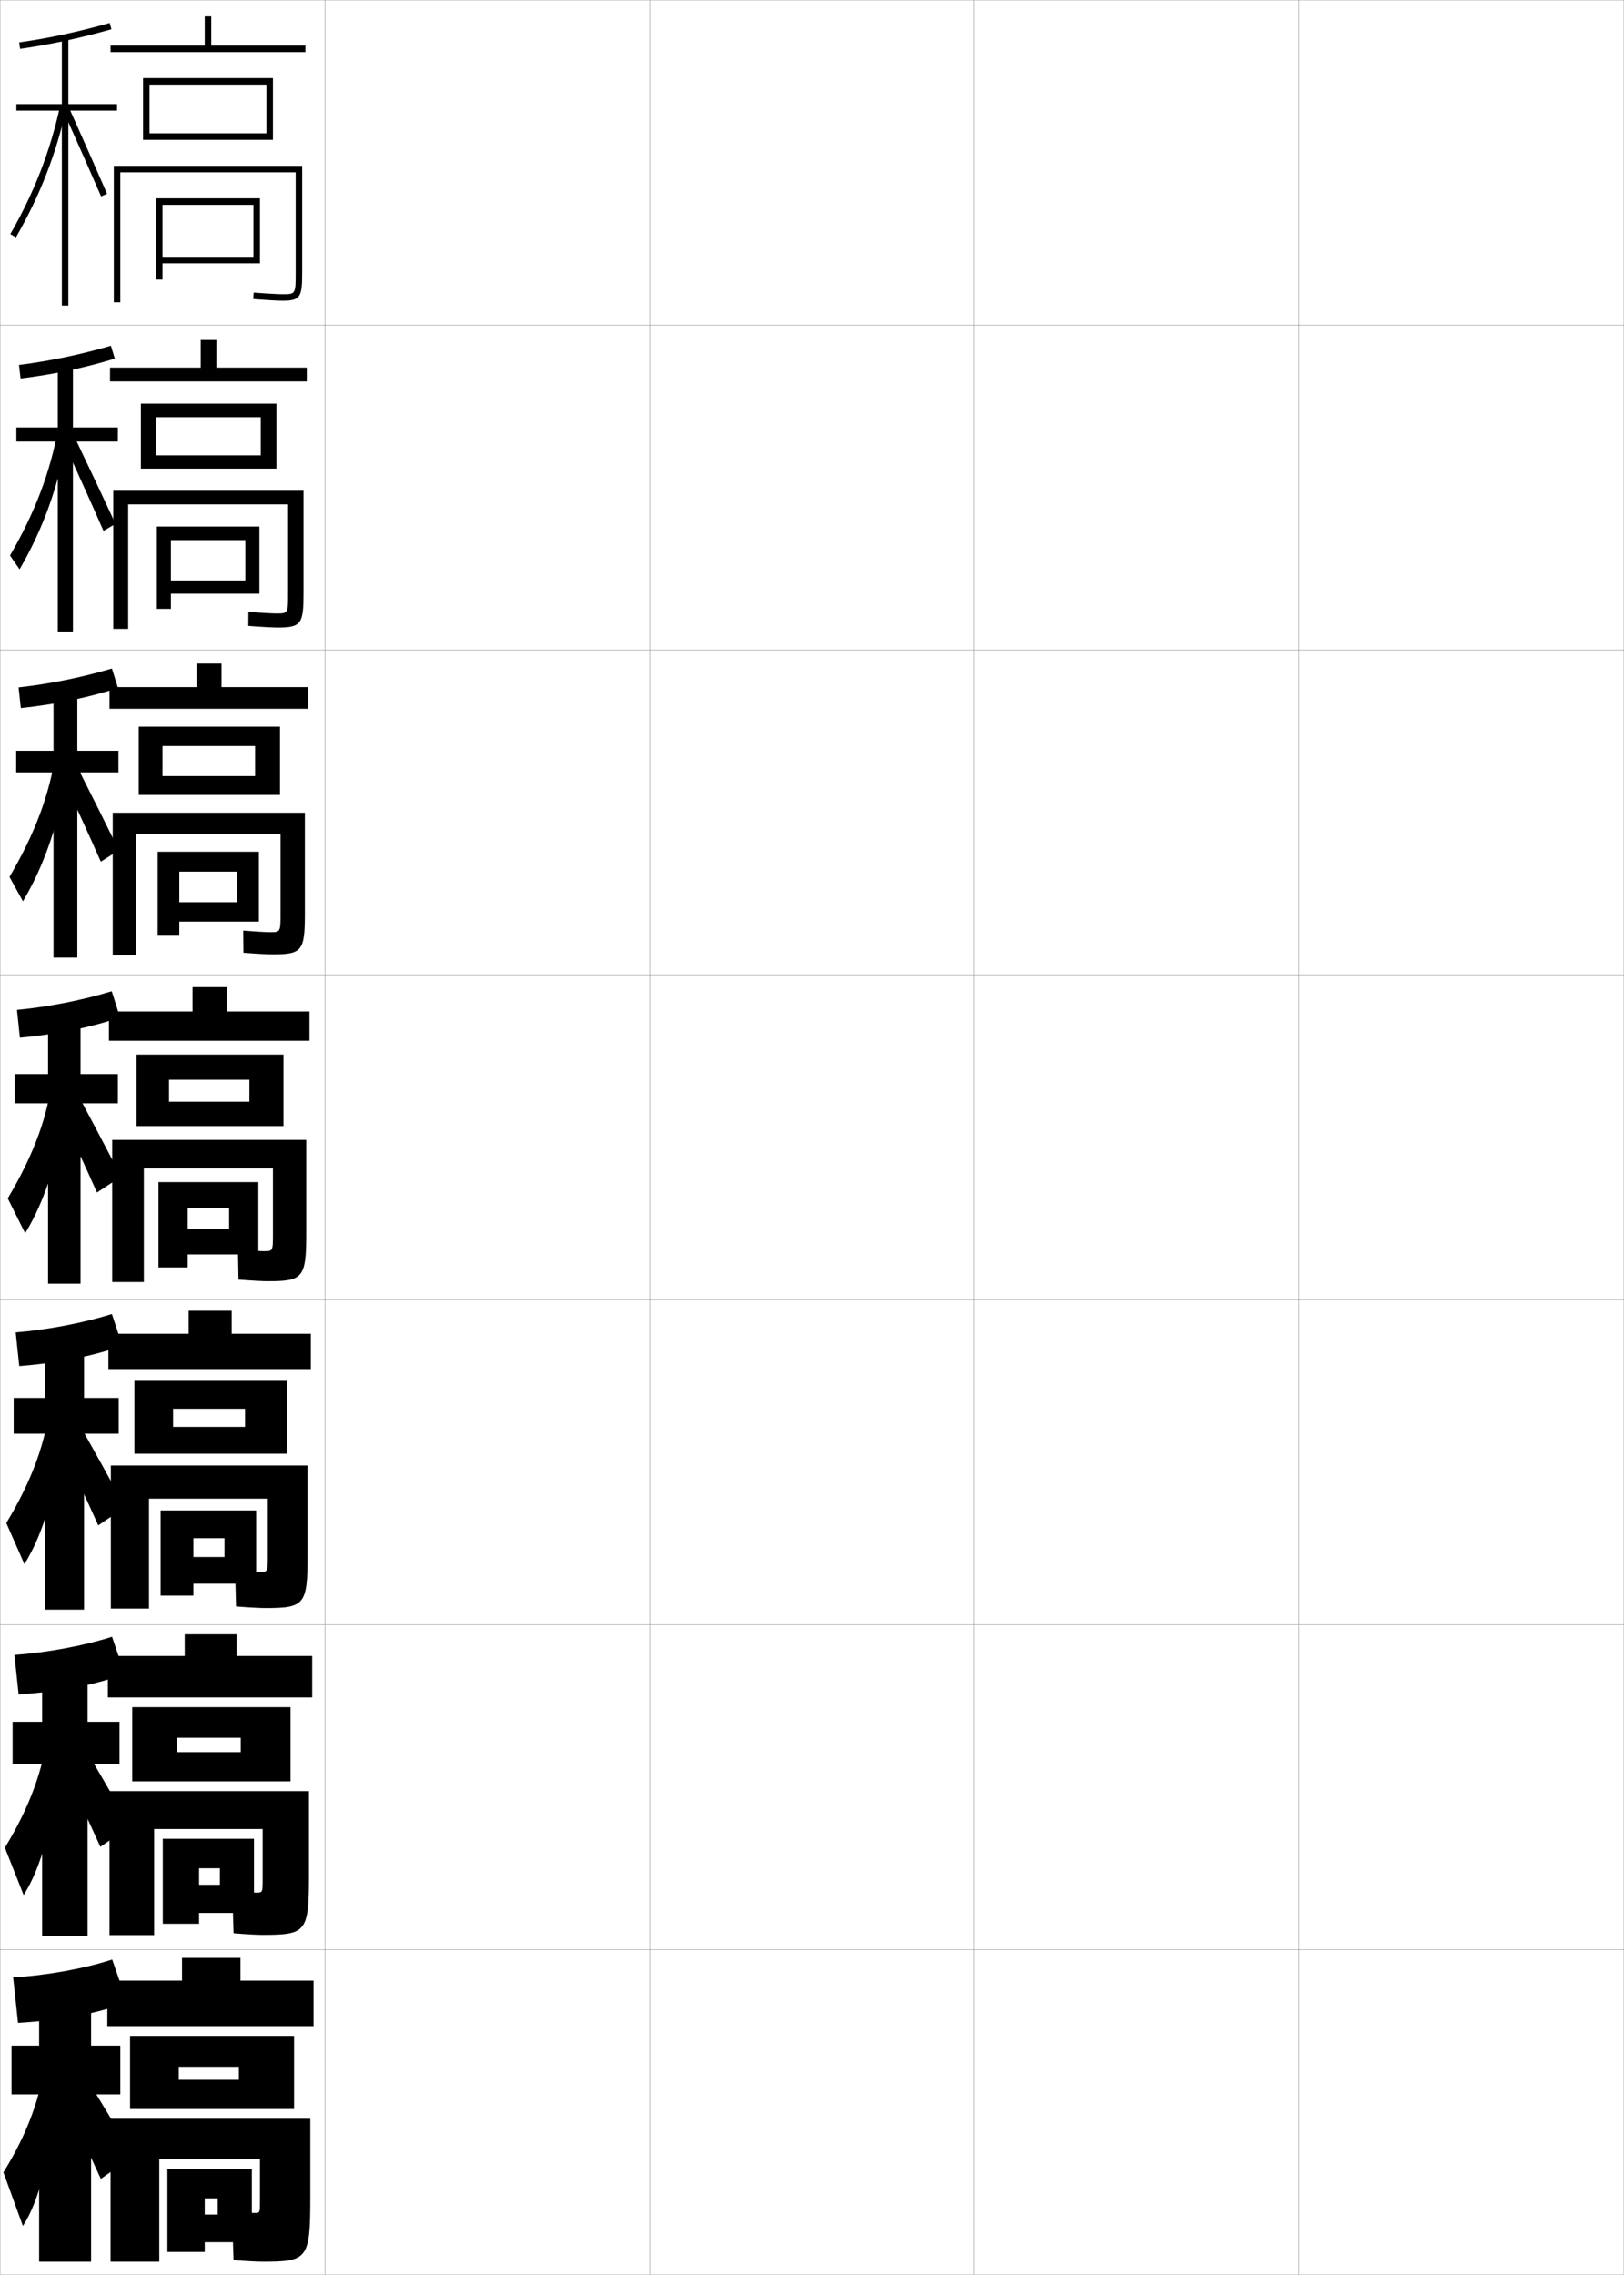<?xml version="1.0" encoding="utf-8"?>
<!-- Generator: Adobe Illustrator 11 Build 225, SVG Export Plug-In . SVG Version: 6.0.0 Build 78)  -->
<!DOCTYPE svg PUBLIC "-//W3C//DTD SVG 1.0//EN"    "http://www.w3.org/TR/2001/REC-SVG-20010904/DTD/svg10.dtd">
<svg  xmlns="http://www.w3.org/2000/svg" xmlns:xlink="http://www.w3.org/1999/xlink" xmlns:a="http://ns.adobe.com/AdobeSVGViewerExtensions/3.0/"
	 width="500.1" height="700.1" viewBox="0 0 500.1 700.1"
	 overflow="visible" enable-background="new 0 0 500.1 700.1" xml:space="preserve">
		<g id="glyphs">
			<g>
				<rect x="0.05" y="0.05" fill="none" stroke="#999999" stroke-width="0.1" width="100" height="100"/> 
				<rect x="0.05" y="100.05" fill="none" stroke="#999999" stroke-width="0.1" width="100" height="100"/> 
				<rect x="0.05" y="200.05" fill="none" stroke="#999999" stroke-width="0.1" width="100" height="100"/> 
				<rect x="0.05" y="300.05" fill="none" stroke="#999999" stroke-width="0.1" width="100" height="100"/> 
				<rect x="0.05" y="400.05" fill="none" stroke="#999999" stroke-width="0.1" width="100" height="100"/> 
				<rect x="0.05" y="500.05" fill="none" stroke="#999999" stroke-width="0.1" width="100" height="100"/> 
				<rect x="0.05" y="600.05" fill="none" stroke="#999999" stroke-width="0.1" width="100" height="100"/> 
				<rect x="100.05" y="0.05" fill="none" stroke="#999999" stroke-width="0.1" width="100" height="100"/> 
				<rect x="100.05" y="100.05" fill="none" stroke="#999999" stroke-width="0.1" width="100" height="100"/> 
				<rect x="100.05" y="200.05" fill="none" stroke="#999999" stroke-width="0.1" width="100" height="100"/> 
				<rect x="100.05" y="300.05" fill="none" stroke="#999999" stroke-width="0.1" width="100" height="100"/> 
				<rect x="100.05" y="400.05" fill="none" stroke="#999999" stroke-width="0.1" width="100" height="100"/> 
				<rect x="100.05" y="500.05" fill="none" stroke="#999999" stroke-width="0.1" width="100" height="100"/> 
				<rect x="100.05" y="600.05" fill="none" stroke="#999999" stroke-width="0.1" width="100" height="100"/> 
				<rect x="200.05" y="0.05" fill="none" stroke="#999999" stroke-width="0.1" width="100" height="100"/> 
				<rect x="200.05" y="100.05" fill="none" stroke="#999999" stroke-width="0.1" width="100" height="100"/> 
				<rect x="200.05" y="200.05" fill="none" stroke="#999999" stroke-width="0.1" width="100" height="100"/> 
				<rect x="200.05" y="300.05" fill="none" stroke="#999999" stroke-width="0.1" width="100" height="100"/> 
				<rect x="200.05" y="400.05" fill="none" stroke="#999999" stroke-width="0.1" width="100" height="100"/> 
				<rect x="200.05" y="500.05" fill="none" stroke="#999999" stroke-width="0.1" width="100" height="100"/> 
				<rect x="200.05" y="600.05" fill="none" stroke="#999999" stroke-width="0.1" width="100" height="100"/> 
				<rect x="300.05" y="0.05" fill="none" stroke="#999999" stroke-width="0.1" width="100" height="100"/> 
				<rect x="300.05" y="100.05" fill="none" stroke="#999999" stroke-width="0.1" width="100" height="100"/> 
				<rect x="300.05" y="200.05" fill="none" stroke="#999999" stroke-width="0.1" width="100" height="100"/> 
				<rect x="300.05" y="300.05" fill="none" stroke="#999999" stroke-width="0.1" width="100" height="100"/> 
				<rect x="300.05" y="400.05" fill="none" stroke="#999999" stroke-width="0.1" width="100" height="100"/> 
				<rect x="300.05" y="500.05" fill="none" stroke="#999999" stroke-width="0.1" width="100" height="100"/> 
				<rect x="300.05" y="600.05" fill="none" stroke="#999999" stroke-width="0.1" width="100" height="100"/> 
				<rect x="400.05" y="0.05" fill="none" stroke="#999999" stroke-width="0.1" width="100" height="100"/> 
				<rect x="400.05" y="100.05" fill="none" stroke="#999999" stroke-width="0.1" width="100" height="100"/> 
				<rect x="400.05" y="200.05" fill="none" stroke="#999999" stroke-width="0.1" width="100" height="100"/> 
				<rect x="400.05" y="300.05" fill="none" stroke="#999999" stroke-width="0.1" width="100" height="100"/> 
				<rect x="400.05" y="400.05" fill="none" stroke="#999999" stroke-width="0.1" width="100" height="100"/> 
				<rect x="400.05" y="500.05" fill="none" stroke="#999999" stroke-width="0.1" width="100" height="100"/> 
				<rect x="400.05" y="600.05" fill="none" stroke="#999999" stroke-width="0.1" width="100" height="100"/> 
			</g>
			<polygon points="50.05,63.05 78.05,63.05 78.05,79.05 50.05,79.05 
				50.05,81.05 80.05,81.05 80.05,61.05 48.05,61.05 48.05,86.05 
				50.05,86.05 "/>
			<polygon points="75.549,166.216 75.549,178.633 52.632,178.633 52.632,182.716 
				79.882,182.716 79.882,162.05 48.299,162.05 48.299,187.383 52.632,187.383 
				52.632,166.216 "/>
			<polygon points="79.716,262.133 48.549,262.133 48.549,287.966 55.216,287.966 
				55.216,268.258 73.049,268.258 73.049,277.675 55.216,277.675 55.216,283.633 
				79.716,283.633 "/>
			<g>
				<polygon points="48.8,363.8 48.8,390.05 57.8,390.05 57.8,371.8 
					70.55,371.8 70.55,378.3 57.8,378.3 57.8,386.05 79.55,386.05 
					79.55,363.8 "/>
				<polygon points="78.883,464.841 49.466,464.841 49.466,491.05 59.55,491.05 
					59.55,473.384 69.133,473.384 69.133,479.175 59.55,479.175 59.55,487.384 
					78.883,487.384 "/>
				<polygon points="67.716,574.967 67.716,580.05 61.3,580.05 61.3,588.717 
					78.216,588.717 78.216,565.883 50.133,565.883 50.133,592.05 61.3,592.05 
					61.3,574.967 "/>
			</g>
			<polygon points="63.05,681.55 63.05,690.05 77.55,690.05 77.55,667.55 
				51.55,667.55 51.55,693.05 63.05,693.05 63.05,676.55 67.05,676.55 
				67.05,681.55 "/>
			<path d="M37.05,53.05h54v30.5c0,7,0,7-4,7c-1.011,0-3.38-0.086-8.926-0.497l-0.148,1.994
				c4.438,0.329,7.576,0.503,9.074,0.503c5.593,0,6-1.245,6-9v-32.5h-58v42h2V53.05z"/>
			<path d="M88.716,155.216v27.133c0,6.448-0.002,6.45-3.605,6.45
				c-1.033,0-3.434-0.099-8.605-0.498l-0.041,4.329
				c4.366,0.333,7.546,0.502,9.062,0.502c7.317,0,7.939-1.175,7.939-10.833v-31.25
				H34.882v42.5h4.583v-38.333H88.716z"/>
			<path d="M93.883,250.133H34.716v43.917h7.167v-37.417h44.5v24.351
				c0,5.895-0.005,5.899-3.211,5.899c-1.055,0-3.488-0.112-8.284-0.498
				l0.068,6.829c4.294,0.336,7.516,0.502,9.049,0.502
				c9.042,0,9.878-1.104,9.878-12.667V250.133z"/>
			<g>
				<path d="M94.3,350.8h-59.75v43.75h9.75v-35h39.75v20.15c0,5.342-0.008,5.35-2.816,5.35
					c-1.077,0-3.542-0.125-7.963-0.498l0.176,9.246
					c4.222,0.34,7.486,0.502,9.037,0.502c10.766,0,11.816-1.034,11.816-14.5V350.8z"
					/>
				<path d="M94.717,451.009H34.133v44.041h11.75v-33.834h36.583v17.742
					c0,4.79-0.01,4.801-2.422,4.801c-1.099,0-3.596-0.139-7.642-0.499
					l0.284,11.122c4.149,0.344,7.456,0.502,9.024,0.502
					c12.053,0,13.006-0.964,13.006-16.334V451.009z"/>
				<path d="M80.883,562.883v15.334c0,4.237-0.013,4.25-2.028,4.25
					c-1.122,0-3.65-0.15-7.321-0.499l0.392,12.998
					c4.077,0.348,7.426,0.501,9.012,0.501c13.339,0,14.195-0.893,14.195-18.167
					v-26.083H33.716v44.333h13.75v-32.667H80.883z"/>
			</g>
			<path d="M80.05,677.35c0,3.686-0.016,3.7-1.634,3.7c-1.144,0-3.704-0.163-7-0.5
				l0.5,15c4.005,0.351,7.396,0.5,9,0.5c13.875,0,14.634-0.823,14.634-20v-24h-61.5v44h15v-31.5h31
				V677.35z"/>
			<g>
				<polygon points="34.05,14.05 34.05,16.05 94.05,16.05 94.05,14.05 
					65.05,14.05 65.05,5.05 63.05,5.05 63.05,14.05 "/>
				<polygon points="46.05,26.05 82.05,26.05 82.05,41.05 46.05,41.05 
					46.05,43.05 84.05,43.05 84.05,24.05 44.05,24.05 44.05,43.05 
					46.05,43.05 "/>
			</g>
			<g>
				<polygon points="66.633,113.133 66.633,104.633 61.8,104.633 61.8,113.133 
					33.883,113.133 33.883,117.383 94.466,117.383 94.466,113.133 "/>
				<polygon points="48.049,140.133 48.049,144.216 85.133,144.216 85.133,124.216 
					43.383,124.216 43.383,144.216 48.049,144.216 48.049,128.383 80.299,128.383 
					80.299,140.133 "/>
			</g>
			<g>
				<polygon points="68.216,211.466 68.216,204.216 60.55,204.216 60.55,211.466 
					33.716,211.466 33.716,218.133 94.883,218.133 94.883,211.466 "/>
				<polygon points="50.05,238.841 50.05,244.633 86.216,244.633 86.216,223.633 
					42.716,223.633 42.716,244.633 50.05,244.633 50.05,229.591 78.55,229.591 
					78.55,238.841 "/>
			</g>
			<g>
				<g>
					<polygon points="69.8,311.3 69.8,303.8 59.3,303.8 59.3,311.3 
						33.55,311.3 33.55,320.3 95.3,320.3 95.3,311.3 "/>
					<polygon points="52.05,339.05 52.05,346.55 87.3,346.55 87.3,324.55 
						42.05,324.55 42.05,346.55 52.05,346.55 52.05,332.3 76.8,332.3 
						76.8,339.05 "/>
				</g>
				<g>
					<polygon points="71.342,410.466 71.342,403.384 58.092,403.384 58.092,410.466 
						33.383,410.466 33.383,421.341 95.717,421.341 95.717,410.466 "/>
					<polygon points="53.3,439.134 53.3,447.384 88.383,447.384 88.383,424.966 
						41.383,424.966 41.383,447.384 53.3,447.384 53.3,433.55 75.467,433.55 
						75.467,439.134 "/>
				</g>
				<g>
					<polygon points="72.883,509.633 72.883,502.967 56.883,502.967 56.883,509.633 
						33.216,509.633 33.216,522.383 96.133,522.383 96.133,509.633 "/>
					<polygon points="54.55,539.217 54.55,548.217 89.466,548.217 89.466,525.383 
						40.717,525.383 40.717,548.217 54.55,548.217 54.55,534.8 74.133,534.8 
						74.133,539.217 "/>
				</g>
			</g>
			<g>
				<polygon points="74.05,609.55 74.05,602.55 56.05,602.55 56.05,609.55 
					33.05,609.55 33.05,623.55 96.55,623.55 96.55,609.55 "/>
				<polygon points="55.05,640.05 55.05,649.05 90.55,649.05 90.55,626.55 
					40.05,626.55 40.05,649.05 55.05,649.05 55.05,636.05 73.55,636.05 
					73.55,640.05 "/>
			</g>
			<g>
				<path d="M5.909,13.06l0.281,1.98c9.268-1.313,18.207-3.229,28.131-6.027
					l-0.543-1.926C23.942,9.861,15.087,11.759,5.909,13.06z"/>
				<polygon points="36.05,32.05 21.05,32.05 21.05,11.55 19.05,11.55 
					19.05,32.05 5.05,32.05 5.05,34.05 19.05,34.05 19.05,94.05 
					21.05,94.05 21.05,34.05 36.05,34.05 "/>
				<path d="M3.183,72.052l1.734,0.996c7.52-13.104,12.48-25.905,15.609-40.285
					l-1.953-0.426C15.487,46.511,10.597,59.131,3.183,72.052z"/>
				<path d="M19.638,34.458c4.371,9.74,8.238,18.484,11.495,25.989l1.835-0.796
					c-3.26-7.513-7.131-16.264-11.505-26.012L19.638,34.458z"/>
			</g>
			<g>
				<g>
					<path d="M35.359,110.374l-1.205-3.959c-9.582,2.766-18.91,4.71-28.308,5.894
						l0.487,4.171C16.509,115.24,26.033,113.196,35.359,110.374z"/>
					<polygon points="36.296,131.55 22.463,131.55 22.463,111.883 17.796,111.883 
						17.796,131.55 5.046,131.55 5.046,135.883 17.796,135.883 17.796,194.384 
						22.463,194.384 22.463,135.883 36.296,135.883 "/>
					<path d="M3.081,170.968l2.945,4.247c7.076-12.149,11.83-25.077,14.758-40.905
						l-2.878-2.354C15.471,145.301,10.758,157.776,3.081,170.968z"/>
					<path d="M19.96,136.89c4.455,9.697,8.442,18.567,11.912,26.491l3.696-2.164
						c-3.591-7.749-7.78-16.629-12.504-26.509L19.96,136.89z"/>
				</g>
				<g>
					<path d="M36.333,211.733l-1.867-5.992c-9.328,2.758-19.129,4.748-28.746,5.815
						l0.692,6.362C17.498,216.754,27.605,214.581,36.333,211.733z"/>
					<polygon points="36.48,231.05 23.814,231.05 23.814,212.217 16.48,212.217 
						16.48,231.05 4.98,231.05 4.98,237.717 16.48,237.717 16.48,294.717 
						23.814,294.717 23.814,237.717 36.48,237.717 "/>
					<path d="M2.916,269.885l4.156,7.497c6.632-11.194,11.179-24.249,13.906-41.523
						l-3.802-4.283C15.392,244.092,10.857,256.421,2.916,269.885z"/>
					<path d="M18.719,238.197c4.539,9.653,8.646,18.65,12.33,26.993l5.557-3.531
						c-3.921-7.985-8.429-16.994-13.503-27.008L18.719,238.197z"/>
				</g>
				<g>
					<path d="M36.944,313.094l-2.529-8.025c-9.074,2.749-19.348,4.786-29.186,5.736
						l0.898,8.553C18.122,318.267,28.813,315.966,36.944,313.094z"/>
					<polygon points="36.3,330.55 24.8,330.55 24.8,312.55 14.8,312.55 
						14.8,330.55 4.55,330.55 4.55,339.55 14.8,339.55 14.8,395.05 
						24.8,395.05 24.8,339.55 36.3,339.55 "/>
					<path d="M2.387,368.801l5.367,10.748c6.188-10.239,10.527-23.421,13.055-42.143
						l-4.727-6.213C14.949,342.882,10.591,355.065,2.387,368.801z"/>
					<path d="M17.114,339.504c4.623,9.609,8.849,18.733,12.748,27.495l7.417-4.898
						c-4.252-8.222-9.078-17.359-14.502-27.506L17.114,339.504z"/>
				</g>
			</g>
			<g>
				<path d="M37.646,414.079l-3.186-9.684c-8.821,2.74-19.566,4.824-29.624,5.657
					l1.099,10.369C18.837,419.404,30.113,416.976,37.646,414.079z"/>
				<polygon points="36.549,430.216 25.883,430.216 25.883,412.883 13.883,412.883 
					13.883,430.216 4.216,430.216 4.216,441.216 13.883,441.216 13.883,495.383 
					25.883,495.383 25.883,441.216 36.549,441.216 "/>
				<path d="M1.94,468.717l5.578,12.665c5.744-9.284,9.877-22.593,12.203-42.762
					L15.404,431.812C14.231,443.488,9.912,455.541,1.94,468.717z"/>
				<path d="M17.092,441.436c4.707,9.565,9.052,18.817,13.165,27.997l8.278-5.6
					C33.953,455.375,28.809,446.109,23.034,435.83L17.092,441.436z"/>
			</g>
			<g>
				<path d="M38.348,515.064l-3.843-11.342c-8.566,2.732-19.785,4.863-30.062,5.579
					l1.299,12.184C19.554,520.543,31.413,517.986,38.348,515.064z"/>
				<polygon points="36.8,529.883 26.967,529.883 26.967,513.217 12.966,513.217 
					12.966,529.883 3.883,529.883 3.883,542.883 12.966,542.883 12.966,595.717 
					26.967,595.717 26.967,542.883 36.8,542.883 "/>
				<path d="M1.496,568.634l5.789,14.582c5.3-8.329,9.225-21.765,11.352-43.381
					l-3.909-7.404C13.513,544.096,9.233,556.018,1.496,568.634z"/>
				<path d="M17.321,539.868c4.791,9.521,9.256,18.899,13.583,28.498l9.139-6.3
					c-4.914-8.694-10.375-18.089-16.5-28.502L17.321,539.868z"/>
			</g>
			<g>
				<path d="M39.05,616.05l-4.5-13c-8.312,2.724-20.004,4.901-30.5,5.5l1.5,14
					C20.27,621.682,32.712,618.996,39.05,616.05z"/>
				<polygon points="37.05,629.55 28.05,629.55 28.05,613.55 12.05,613.55 
					12.05,629.55 3.55,629.55 3.55,644.55 12.05,644.55 12.05,696.05 
					28.05,696.05 28.05,644.55 37.05,644.55 "/>
				<path d="M14.05,633.05c-1.254,11.653-5.496,23.443-13,35.5l6,16.5
					c4.856-7.375,8.574-20.938,10.5-44L14.05,633.05z"/>
				<path d="M17.05,641.55c4.875,9.479,9.459,18.983,14,29l10-7
					c-5.244-8.931-11.024-18.454-17.5-29L17.05,641.55z"/>
			</g>
		</g>
	</svg>

